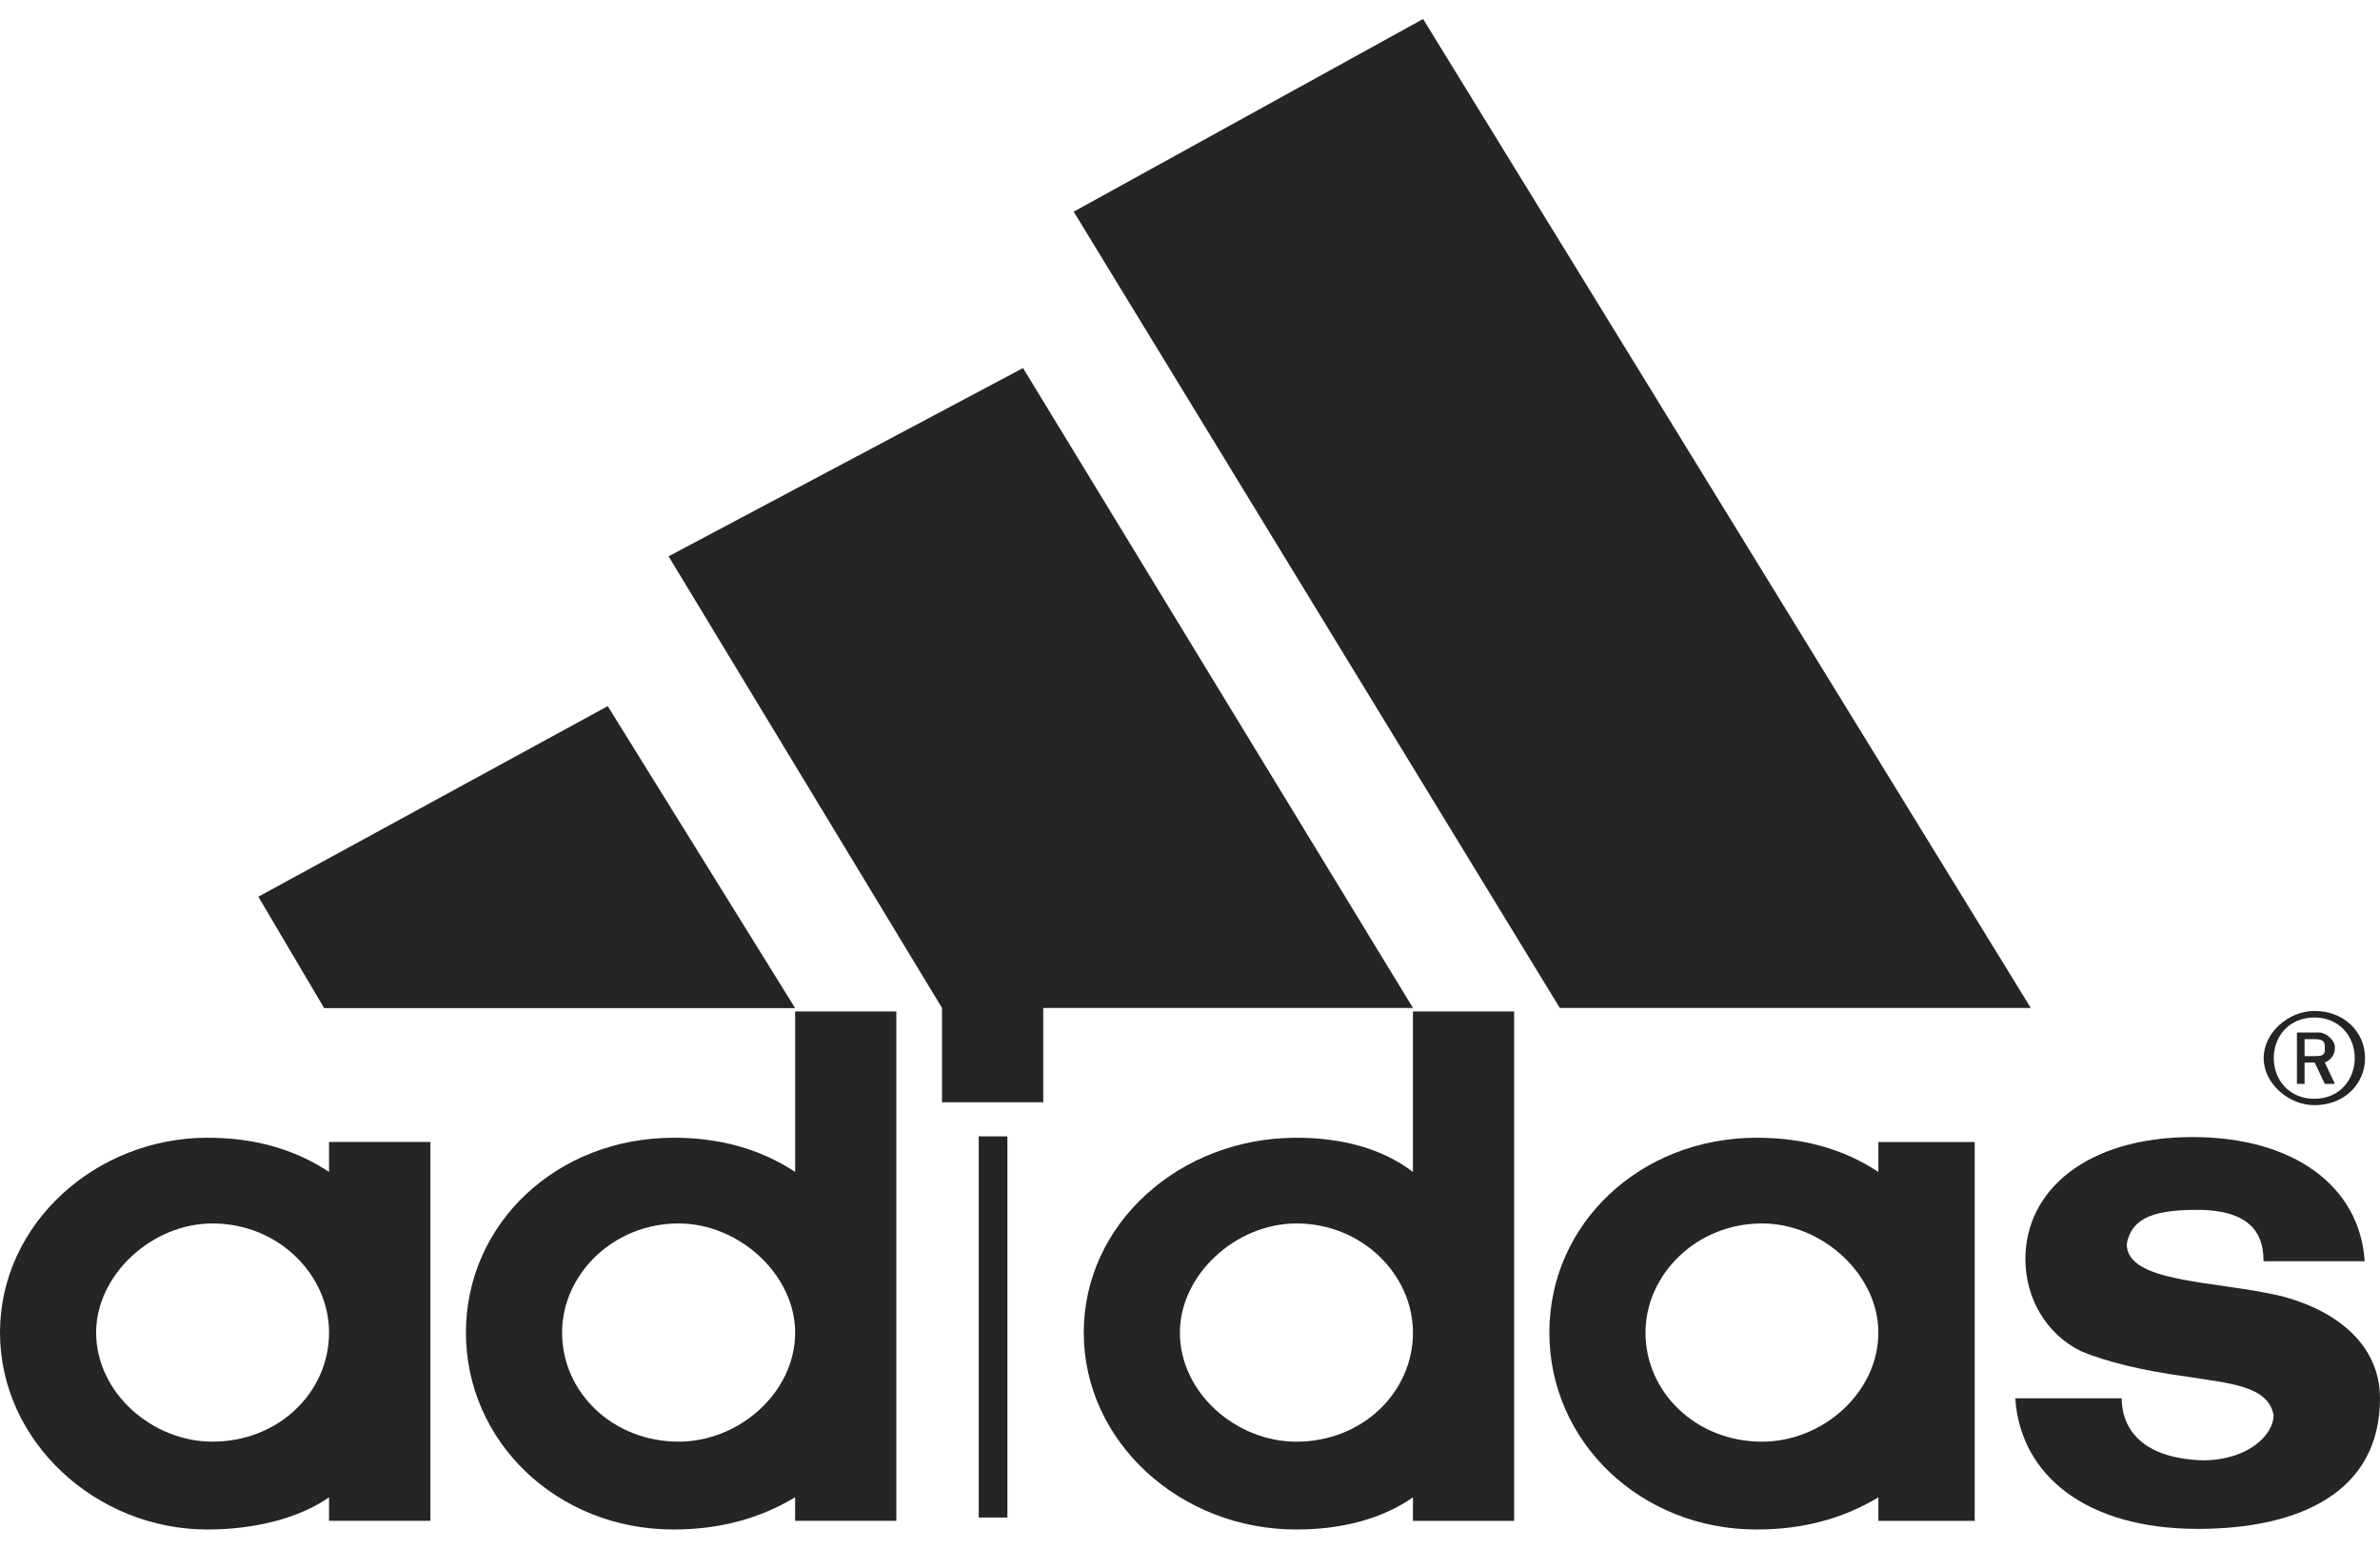 <svg width="83" height="54" viewBox="0 0 83 54" fill="none" xmlns="http://www.w3.org/2000/svg">
<g clip-path="url(#clip0_3364_266)">
<path d="M76.641 53.315C72.759 53.315 70.457 51.449 70.281 48.762H73.992C73.992 49.658 74.52 50.85 76.817 50.924C78.408 50.924 79.289 50.029 79.289 49.355C79.113 48.312 77.697 48.237 76.288 48.009C74.697 47.793 73.463 47.49 72.577 47.12C71.344 46.521 70.633 45.248 70.633 43.908C70.633 41.518 72.759 39.652 76.464 39.652C80 39.652 82.296 41.37 82.466 43.982H78.937C78.937 43.314 78.76 42.191 76.64 42.191C75.225 42.191 74.344 42.413 74.168 43.383C74.168 44.729 77.169 44.655 79.465 45.174C81.585 45.699 83 46.965 83 48.762C83 52.048 80.176 53.315 76.641 53.315ZM9.009 31.27L21.194 24.624L27.73 35.155H11.305" fill="#252525"/>
<path d="M34.632 52.918V39.627V52.918Z" fill="#252525"/>
<path d="M34.632 52.918V39.627" stroke="#252525"/>
<path d="M3.353 46.469C3.353 48.556 5.297 50.273 7.411 50.273C9.713 50.273 11.475 48.556 11.475 46.469C11.475 44.455 9.713 42.664 7.411 42.664C5.297 42.664 3.353 44.455 3.353 46.469ZM7.235 53.337C3.353 53.337 0 50.273 0 46.469C0 42.664 3.353 39.675 7.235 39.675C8.826 39.675 10.241 40.051 11.475 40.867V39.823H15.01V53.034H11.475V52.213C10.418 52.96 8.826 53.337 7.235 53.337H7.235ZM54.398 35.151L37.444 7.382L49.629 0.662L70.823 35.151H54.398ZM19.602 46.469C19.602 48.556 21.37 50.273 23.666 50.273C25.78 50.273 27.73 48.556 27.73 46.469C27.73 44.455 25.78 42.664 23.666 42.664C21.37 42.664 19.602 44.455 19.602 46.469ZM23.49 53.337C19.426 53.337 16.249 50.273 16.249 46.469C16.249 42.664 19.426 39.675 23.49 39.675C25.075 39.675 26.49 40.051 27.73 40.867V35.271H31.259V53.034H27.729V52.213C26.49 52.96 25.075 53.337 23.489 53.337H23.49ZM23.316 19.4L35.677 12.835L49.277 35.15H36.382V38.436H32.852V35.15L23.316 19.4ZM80.71 38.539C79.823 38.539 78.943 37.792 78.943 36.897C78.943 36.001 79.823 35.254 80.71 35.254C81.767 35.254 82.478 36.001 82.478 36.897C82.478 37.792 81.767 38.54 80.71 38.54V38.539ZM80.71 35.482C79.823 35.482 79.295 36.149 79.295 36.897C79.295 37.644 79.823 38.317 80.71 38.317C81.591 38.317 82.119 37.644 82.119 36.897C82.119 36.149 81.591 35.482 80.71 35.482Z" fill="#252525"/>
<path d="M81.075 37.798L80.722 37.051H80.37V37.798H80.103V36.007H80.898C81.075 36.007 81.427 36.236 81.427 36.532C81.427 36.829 81.251 36.977 81.075 37.051L81.427 37.798H81.075ZM80.722 36.236H80.37V36.829H80.722C81.075 36.829 81.075 36.755 81.075 36.532C81.075 36.378 81.075 36.236 80.722 36.236ZM57.385 46.469C57.385 48.557 59.153 50.274 61.448 50.274C63.568 50.274 65.506 48.557 65.506 46.469C65.506 44.456 63.568 42.664 61.448 42.664C59.152 42.664 57.385 44.456 57.385 46.469ZM61.266 53.337C57.209 53.337 54.032 50.274 54.032 46.469C54.032 42.664 57.209 39.675 61.266 39.675C62.858 39.675 64.273 40.052 65.506 40.868V39.824H68.865V53.035H65.506V52.214C64.273 52.961 62.858 53.337 61.266 53.337H61.266ZM41.148 46.469C41.148 48.557 43.092 50.274 45.212 50.274C47.508 50.274 49.275 48.557 49.275 46.469C49.275 44.456 47.508 42.664 45.212 42.664C43.092 42.664 41.148 44.456 41.148 46.469ZM49.275 35.272H52.804V53.035H49.275V52.214C48.212 52.961 46.797 53.337 45.212 53.337C41.148 53.337 37.795 50.274 37.795 46.469C37.795 42.664 41.148 39.675 45.212 39.675C46.797 39.675 48.212 40.052 49.275 40.868V35.272Z" fill="#252525"/>
</g>
<defs>
<clipPath id="clip0_3364_266">
<rect width="83" height="52.722" fill="white" transform="translate(0 0.639)"/>
</clipPath>
</defs>
</svg>

